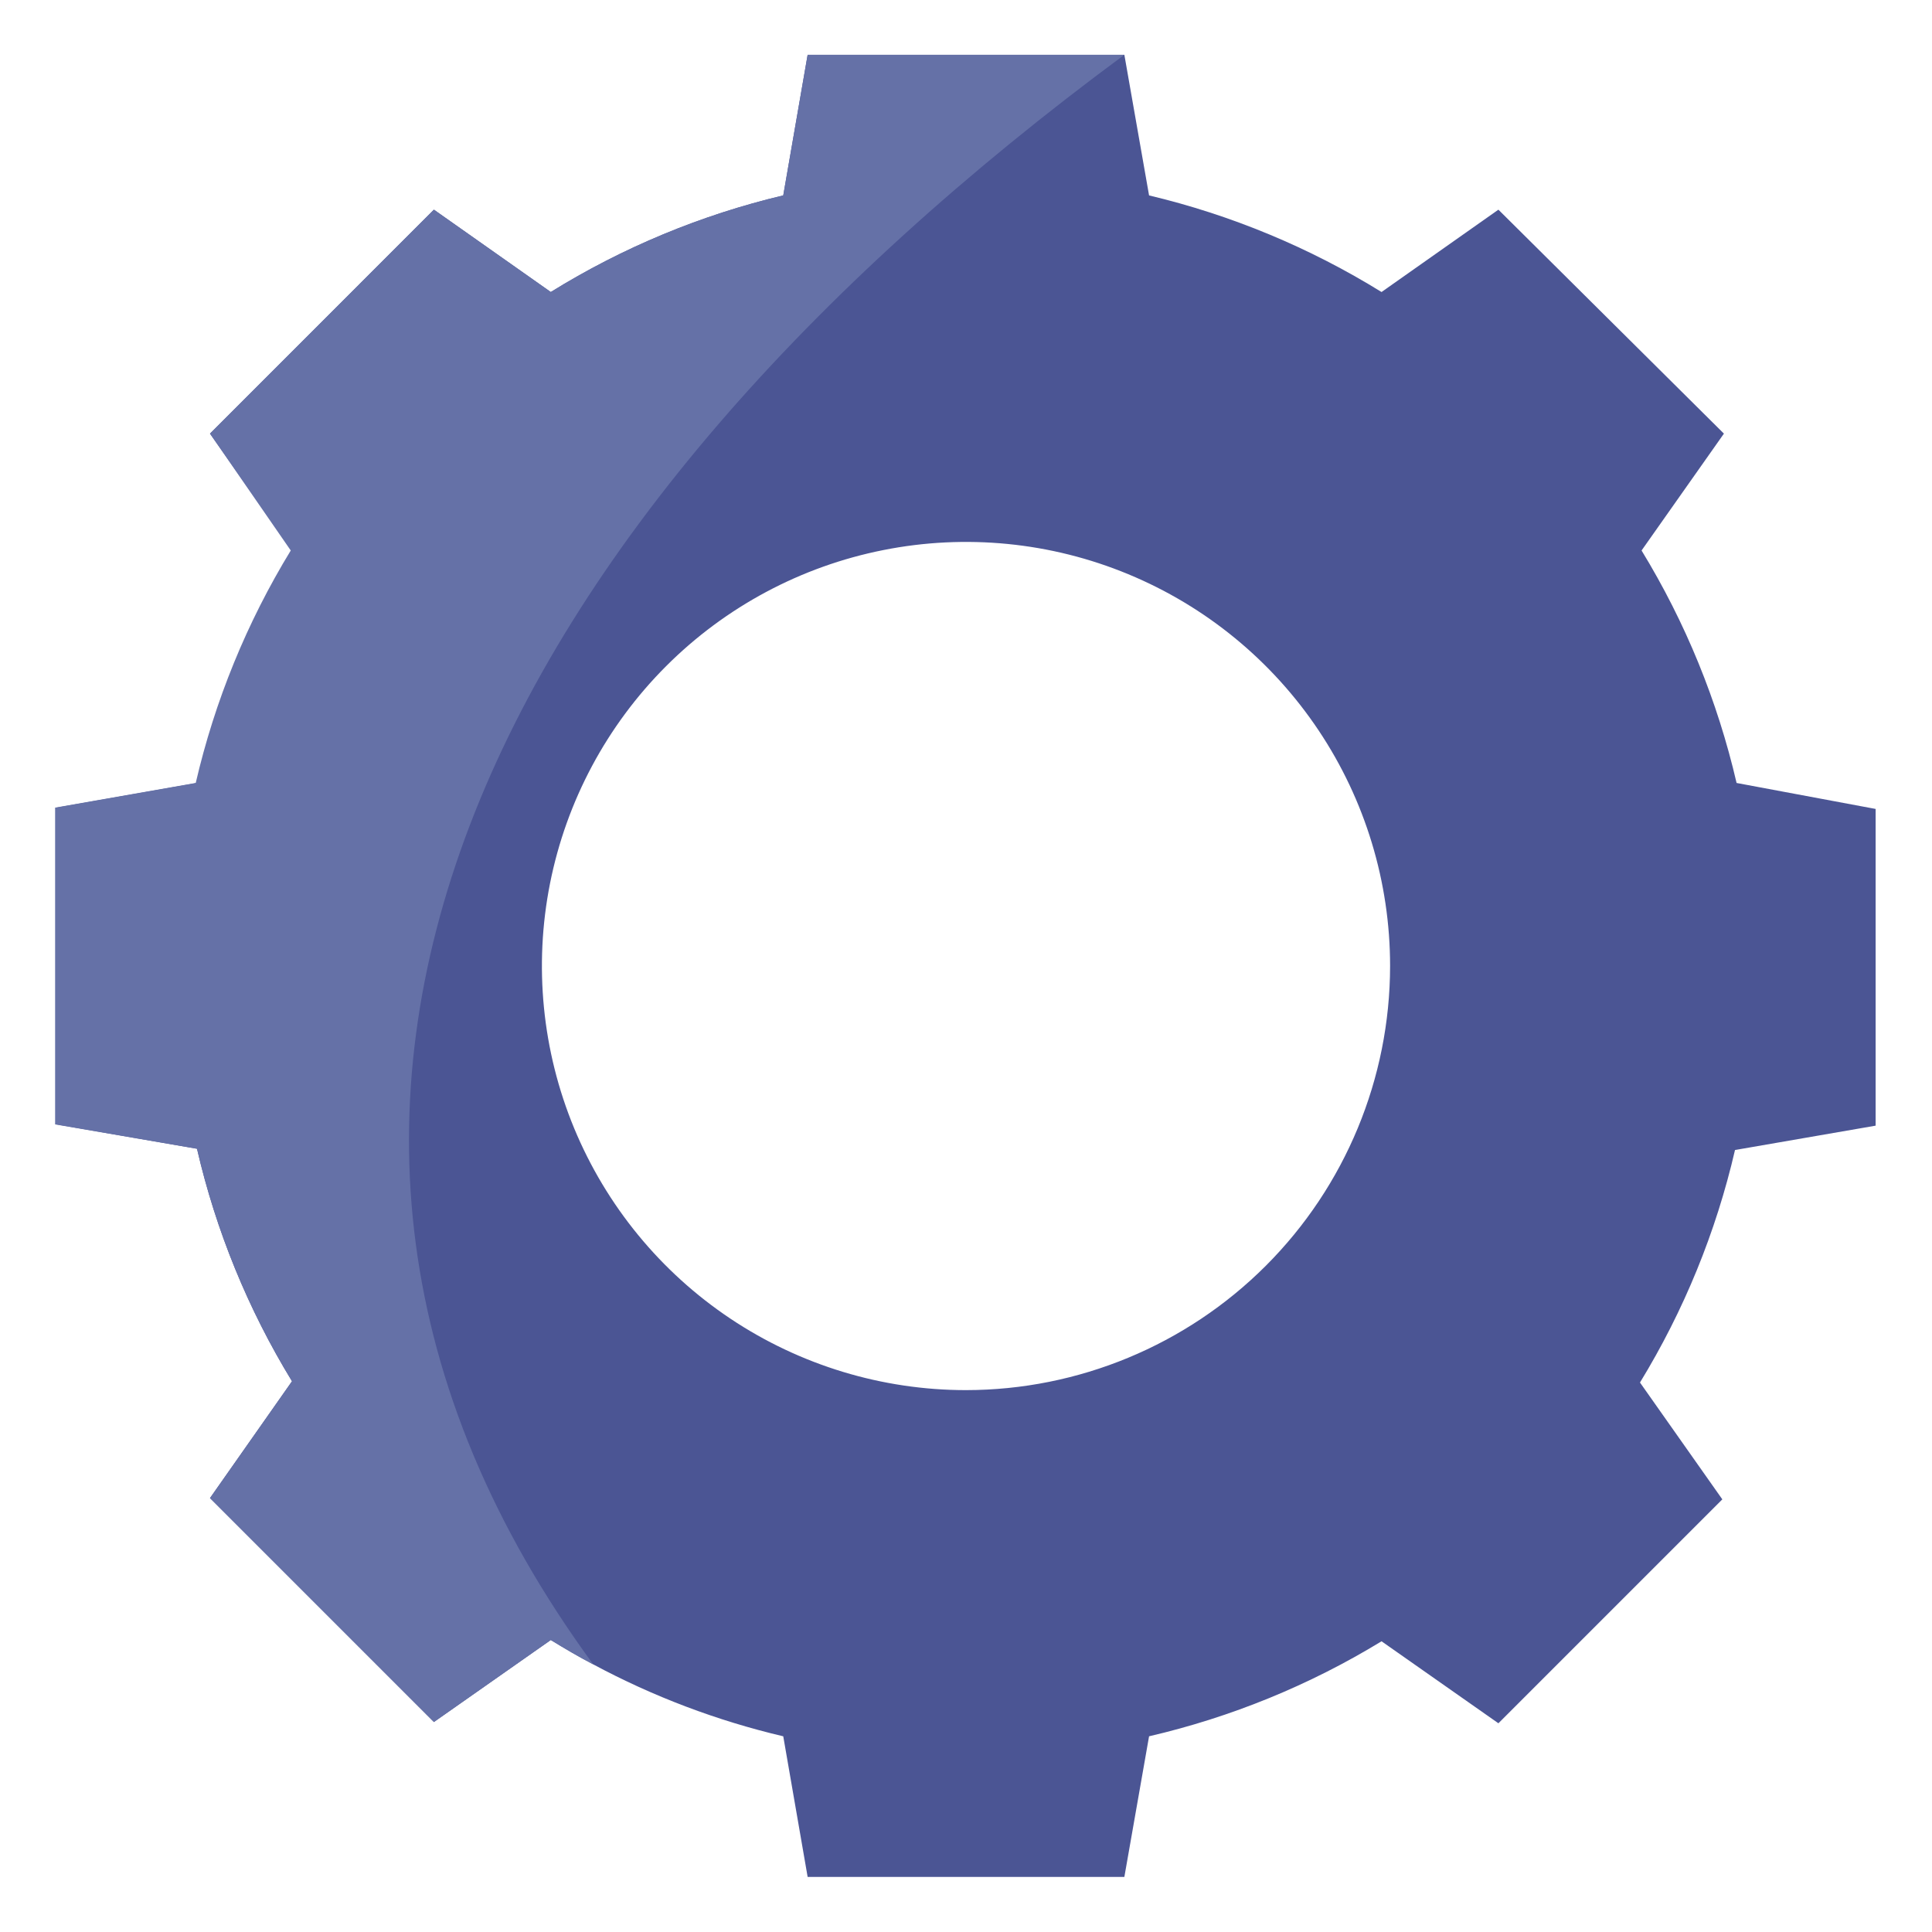 <svg width="61" height="61" viewBox="0 0 61 61" fill="none" xmlns="http://www.w3.org/2000/svg">
<path d="M54.83 24.721C54.229 22.129 53.216 19.651 51.83 17.381L54.43 13.691L47.31 6.62L43.62 9.22C41.352 7.817 38.874 6.787 36.28 6.17L35.5 1.73H25.5L24.73 6.17C22.135 6.786 19.657 7.815 17.39 9.22L13.7 6.62L6.63 13.691L9.22 17.381C7.834 19.651 6.821 22.129 6.22 24.721L1.78 25.5V35.501L6.22 36.27C6.819 38.862 7.832 41.341 9.22 43.611L6.63 47.3L13.7 54.37L17.39 51.781C17.83 52.05 18.27 52.31 18.73 52.55C20.622 53.566 22.64 54.329 24.73 54.821L25.5 59.261H35.5L36.28 54.821C38.871 54.219 41.35 53.207 43.62 51.821L47.31 54.41L54.38 47.34L51.78 43.651C53.167 41.381 54.181 38.902 54.78 36.31L59.22 35.541V25.541L54.83 24.721ZM30.5 43.891C27.852 43.891 25.263 43.105 23.061 41.634C20.859 40.163 19.143 38.071 18.129 35.625C17.116 33.178 16.851 30.486 17.367 27.888C17.884 25.291 19.159 22.905 21.032 21.032C22.904 19.16 25.29 17.884 27.888 17.368C30.485 16.851 33.178 17.116 35.624 18.13C38.071 19.143 40.162 20.859 41.633 23.061C43.105 25.263 43.89 27.852 43.89 30.5C43.887 34.051 42.476 37.455 39.965 39.966C37.455 42.476 34.05 43.888 30.5 43.891Z" fill="#4B5594"/>
<path d="M18.73 52.55C18.27 52.31 17.83 52.05 17.39 51.781L13.7 54.37L6.63 47.3L9.22 43.611C7.832 41.341 6.819 38.862 6.22 36.27L1.74 35.501V25.5L6.18 24.721C6.781 22.129 7.794 19.651 9.18 17.381L6.63 13.691L13.7 6.62L17.39 9.22C19.657 7.815 22.135 6.786 24.73 6.17L25.5 1.73H35.5C15.58 16.441 5.88 35.001 18.73 52.55Z" fill="#6571A7"/>
</svg>
